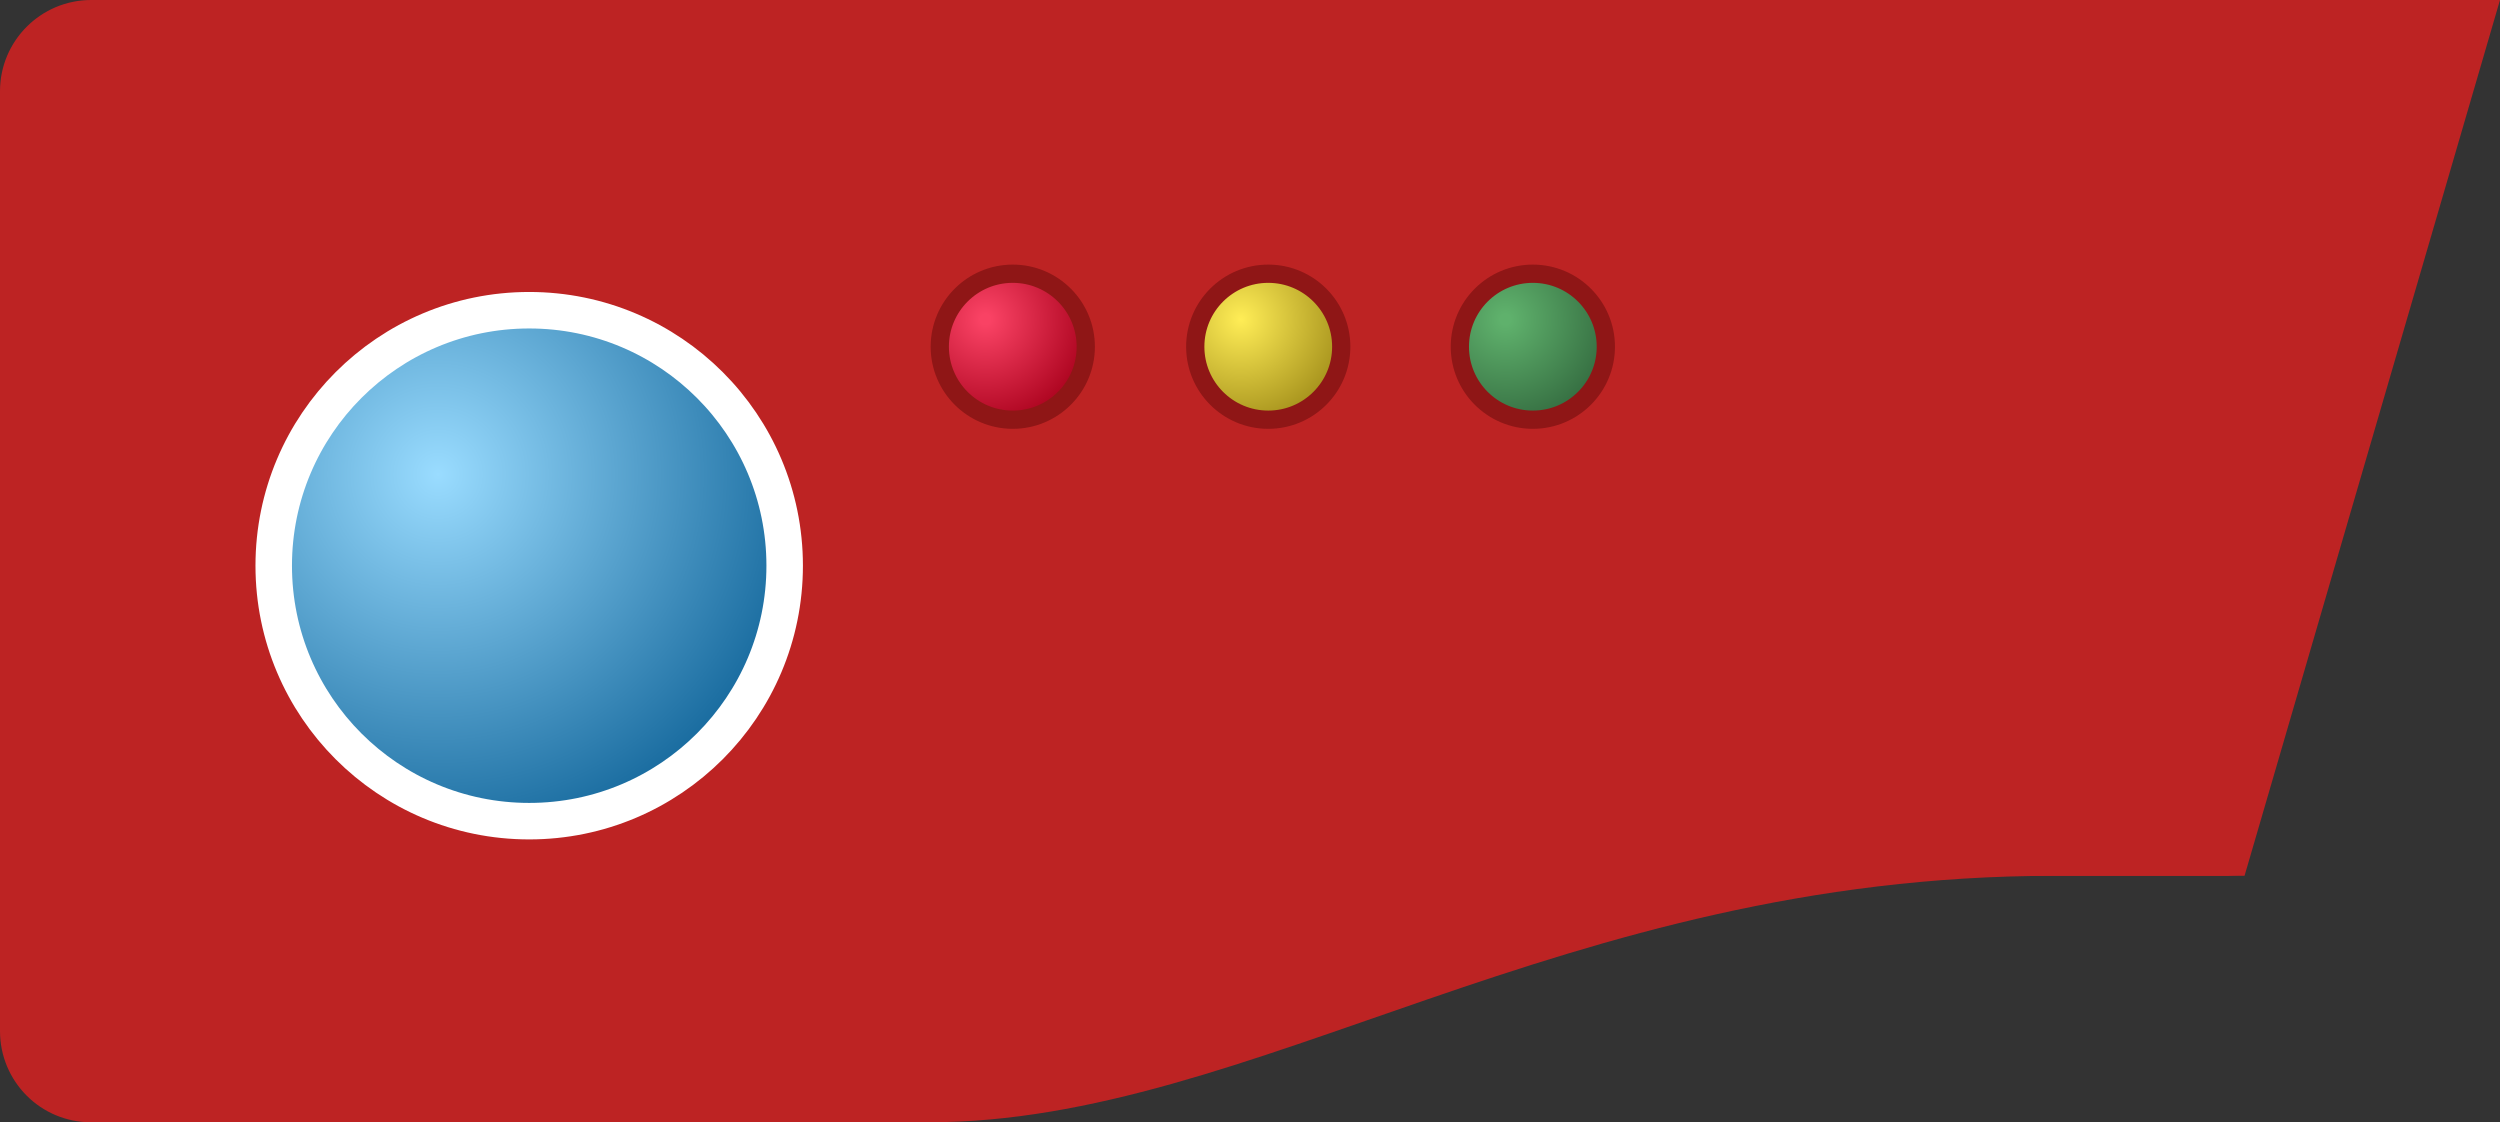 <svg width="274" height="123" viewBox="0 0 274 123" fill="none" xmlns="http://www.w3.org/2000/svg">
<rect x="0" y="0" width="274" height="123" fill="#333333" stroke="none"/>
<path d="M235.5 10C235.5 4.477 231.023 0 225.5 0H10C4.477 0 0 4.477 0 10V113C0 118.523 4.447 123 9.97 123C29.854 123 74.848 123 101.846 123C137.273 123 171.199 95.99 225.146 95.99C260.164 95.99 254.082 95.99 245.503 95.99C239.981 95.99 235.5 91.513 235.5 85.99V10Z" fill="#BD2323"/>
<path d="M274 0L246 95.99H211.146V0H274Z" fill="#BD2323"/>
<circle cx="58" cy="62" r="28" fill="url(#paint0_radial_117_83)" stroke="white" stroke-width="4"/>
<circle cx="139" cy="38" r="8" fill="url(#paint1_radial_117_83)" stroke="#8F1616" stroke-width="2"/>
<circle cx="168" cy="38" r="8" fill="url(#paint2_radial_117_83)" stroke="#8F1616" stroke-width="2"/>
<circle cx="111" cy="38" r="8" fill="url(#paint3_radial_117_83)" stroke="#8F1616" stroke-width="2"/>
<defs>
<radialGradient id="paint0_radial_117_83" cx="0" cy="0" r="1" gradientUnits="userSpaceOnUse" gradientTransform="translate(48 52) rotate(75.964) scale(41.231)">
<stop stop-color="#9ADCFF"/>
<stop offset="1" stop-color="#176A9E"/>
</radialGradient>
<radialGradient id="paint1_radial_117_83" cx="0" cy="0" r="1" gradientUnits="userSpaceOnUse" gradientTransform="translate(136 35) rotate(75.964) scale(12.369)">
<stop stop-color="#FFED56"/>
<stop offset="1" stop-color="#A18D19"/>
</radialGradient>
<radialGradient id="paint2_radial_117_83" cx="0" cy="0" r="1" gradientUnits="userSpaceOnUse" gradientTransform="translate(165 35) rotate(75.964) scale(12.369)">
<stop offset="0.047" stop-color="#5FB16C"/>
<stop offset="1" stop-color="#336A3F"/>
</radialGradient>
<radialGradient id="paint3_radial_117_83" cx="0" cy="0" r="1" gradientUnits="userSpaceOnUse" gradientTransform="translate(108 35) rotate(75.964) scale(12.369)">
<stop offset="0.047" stop-color="#F94264"/>
<stop offset="1" stop-color="#A8001B"/>
</radialGradient>
</defs>
</svg>
